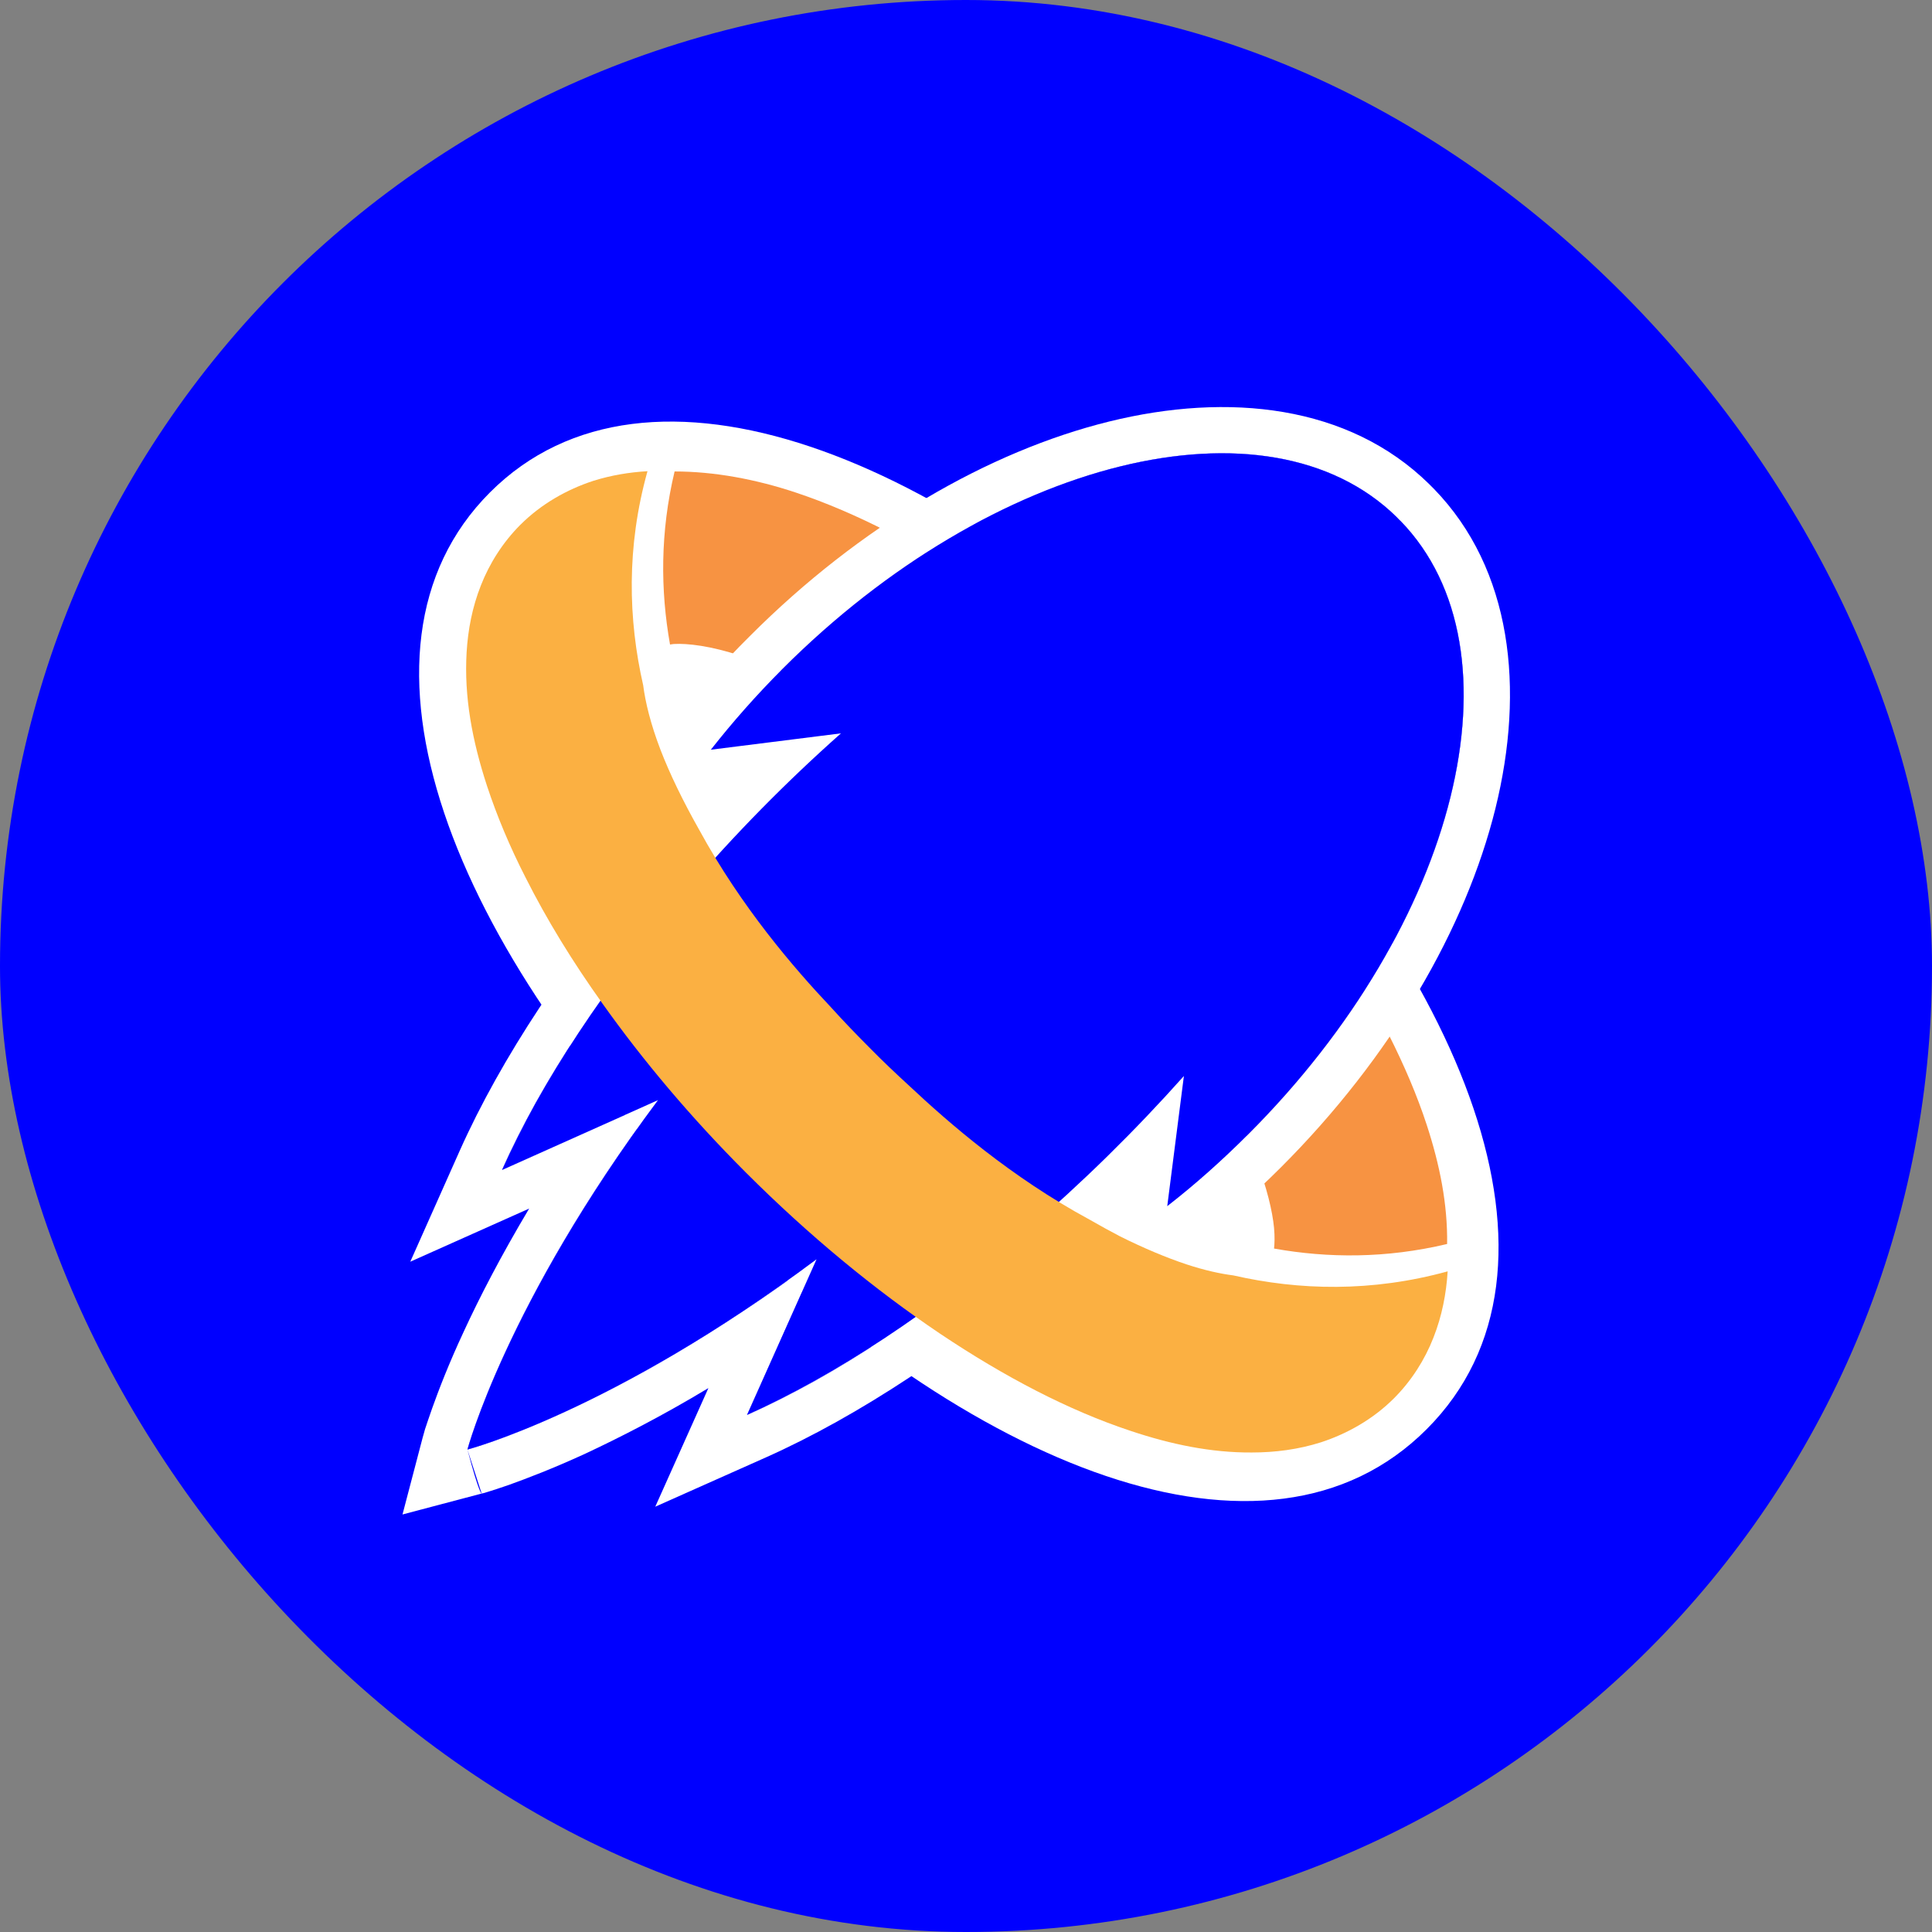 <svg width="72" height="72" viewBox="0 0 72 72" fill="none" xmlns="http://www.w3.org/2000/svg" xmlns:xlink="http://www.w3.org/1999/xlink">
	<rect x="0" y="0" width="72" height="72" fill="#808080" stroke="none"/>
	<defs>
		<clipPath id="clip1206_104">
			<rect id="Sonic" rx="36" width="72" height="72" fill="white" fill-opacity="0"/>
		</clipPath>
	</defs>
	<rect id="Sonic" rx="36" width="72" height="72" fill="#0000FF" fill-opacity="1"/>
	<g clip-path="url(#clip1206_104)">
		<path id="path" d="M44.95 26.58C35.31 16.94 24.14 12.47 18.26 18.35C12.38 24.24 16.84 35.4 26.49 45.04C36.13 54.68 47.21 59.23 53.17 53.26C59.13 47.3 54.59 36.22 44.95 26.58Z" fill="#FFFFFF" fill-opacity="1" fill-rule="nonzero"/>
		<path id="path" d="M48.95 33.96C50.05 35.51 51 37.05 51.76 38.57C52.33 39.7 52.81 40.82 53.17 41.92C53.66 43.42 53.95 44.88 53.93 46.36C51.66 46.9 49.5 46.89 47.48 46.53C47.5 46.34 47.51 46.09 47.48 45.76C47.42 45.13 47.21 44.26 46.83 43.26C46.26 41.75 45.3 39.96 44 38.08C42.7 36.2 41.07 34.24 39.17 32.33C37.4 30.57 35.58 29.03 33.83 27.78C32.51 26.85 31.23 26.07 30.05 25.47C29.16 25.03 28.34 24.68 27.6 24.44C26.5 24.07 25.61 23.97 25.11 24C25.05 24.01 25.01 24.01 24.97 24.02C24.61 22 24.6 19.83 25.14 17.57C26.62 17.57 28.17 17.86 29.67 18.36C31.91 19.11 34.24 20.32 36.62 21.91C38.99 23.51 41.39 25.48 43.7 27.79C45.71 29.81 47.48 31.89 48.95 33.96Z" fill="#F79342" fill-opacity="1" fill-rule="nonzero"/>
		<path id="path" d="M22.54 30.18L25.13 26.88C25.98 25.79 26.91 24.73 27.94 23.71C32.05 19.59 36.84 16.82 41.33 15.71C45.79 14.61 50.26 15.1 53.25 18.03C53.29 18.07 53.4 18.18 53.44 18.22C56.35 21.22 56.83 25.68 55.73 30.13C54.62 34.61 51.84 39.4 47.74 43.5C46.71 44.53 45.65 45.46 44.57 46.31L41.26 48.9L41.75 45.03C40.98 45.76 40.19 46.48 39.39 47.16C35.77 50.27 32 52.77 28.55 54.31L24.42 56.15L26.4 51.73C24.64 52.79 23.08 53.58 21.8 54.18C20.6 54.73 19.63 55.1 18.96 55.34C18.62 55.46 18.36 55.54 18.17 55.6C18.08 55.63 18.01 55.65 17.95 55.66C17.95 55.66 17.86 55.69 17.42 54.02C17.42 54.02 18.16 53.83 19.49 53.29C21.28 52.57 24.15 51.22 27.67 48.88C28.55 48.3 29.48 47.65 30.44 46.93L27.84 52.73C28.64 52.38 29.45 51.97 30.29 51.51C32.87 50.07 35.59 48.14 38.26 45.85C39.58 44.72 40.87 43.51 42.1 42.26C42.79 41.55 43.46 40.83 44.12 40.1L43.5 44.95C44.16 44.43 44.81 43.88 45.45 43.3C45.81 42.97 46.16 42.63 46.51 42.28C54.36 34.44 56.88 24.23 52.19 19.41C52.17 19.39 52.07 19.29 52.05 19.27C47.24 14.55 37.02 17.07 29.16 24.93C28.81 25.28 28.47 25.63 28.14 25.99C27.56 26.63 27.01 27.28 26.49 27.94L31.34 27.33C30.61 27.98 29.89 28.65 29.18 29.34C27.93 30.57 26.72 31.86 25.59 33.18C23.3 35.85 21.37 38.57 19.93 41.16C19.47 41.99 19.06 42.8 18.71 43.6L24.52 41C23.8 41.96 23.16 42.88 22.57 43.76C20.23 47.29 18.88 50.16 18.15 51.96C17.62 53.28 17.42 54.02 17.42 54.02C15.75 53.58 15.75 53.58 15.75 53.58C15.77 53.52 15.81 53.36 15.84 53.26C15.9 53.08 15.99 52.81 16.11 52.47C16.35 51.8 16.72 50.83 17.28 49.63C17.87 48.35 18.67 46.8 19.72 45.04L15.29 47.02L17.13 42.89C18.67 39.44 21.17 35.67 24.28 32.06C24.97 31.25 25.68 30.46 26.41 29.69L22.54 30.18ZM17.42 54.02L17.95 55.66L15 56.44L15.75 53.58L17.42 54.02Z" fill="#FFFFFF" fill-opacity="1" fill-rule="evenodd"/>
		<path id="path" d="M17.42 54.02C17.42 54.02 18.16 53.83 19.49 53.29C21.28 52.57 24.15 51.22 27.67 48.88C28.55 48.29 29.48 47.65 30.44 46.93L27.84 52.73C28.64 52.38 29.46 51.97 30.29 51.51C32.87 50.07 35.59 48.14 38.26 45.85C39.58 44.72 40.87 43.51 42.1 42.26C42.79 41.55 43.46 40.83 44.12 40.1L43.5 44.95C44.16 44.43 44.81 43.88 45.45 43.3C45.81 42.97 46.16 42.63 46.51 42.28C54.36 34.44 56.88 24.23 52.19 19.41C52.17 19.39 52.07 19.29 52.05 19.27C47.24 14.55 37.02 17.07 29.16 24.93C28.81 25.28 28.47 25.63 28.14 25.99C27.56 26.63 27.01 27.28 26.49 27.94L31.34 27.33C30.61 27.98 29.89 28.65 29.18 29.34C27.93 30.57 26.73 31.86 25.59 33.18C23.3 35.85 21.37 38.57 19.94 41.16C19.47 41.99 19.06 42.8 18.71 43.6L24.52 41C23.8 41.96 23.16 42.88 22.57 43.76C20.23 47.29 18.88 50.16 18.15 51.96C17.62 53.28 17.42 54.02 17.42 54.02Z" fill="#FFFFFF" fill-opacity="1" fill-rule="nonzero"/>
		<path id="path" d="M26.49 27.94C27.3 26.91 28.19 25.9 29.16 24.93C37.01 17.07 47.24 14.55 52.05 19.27C52.08 19.3 52.16 19.39 52.19 19.41C56.88 24.23 54.36 34.44 46.51 42.28C45.54 43.25 44.53 44.15 43.5 44.95L44.12 40.1C42.31 42.13 40.33 44.08 38.26 45.85C34.73 48.88 31.11 51.27 27.84 52.73L30.43 46.93C22.83 52.61 17.42 54.02 17.42 54.02C17.42 54.02 18.86 48.59 24.52 41L18.71 43.6C20.17 40.33 22.56 36.71 25.59 33.18C27.36 31.11 29.31 29.13 31.34 27.33L26.49 27.94Z" fill="#0000FF" fill-opacity="1" fill-rule="evenodd"/>
		<path id="path" d="M23.97 25.54C24.05 26.17 24.25 26.99 24.61 27.93C24.96 28.84 25.45 29.85 26.06 30.93C27.63 33.81 29.6 36.09 30.96 37.53C31.43 38.05 31.92 38.56 32.43 39.07C32.91 39.56 33.4 40.02 33.89 40.47C35.34 41.83 37.66 43.86 40.62 45.46C41 45.68 41.37 45.88 41.73 46.07C42.63 46.52 43.47 46.87 44.22 47.12C44.89 47.34 45.48 47.47 45.96 47.53C48.42 48.09 51.11 48.16 53.95 47.38C53.9 48.2 53.74 49.04 53.42 49.85C53.1 50.67 52.6 51.46 51.95 52.11C51.17 52.89 50.21 53.43 49.23 53.75C48.38 54.02 47.51 54.13 46.65 54.13C45.14 54.14 43.64 53.83 42.12 53.32C39.83 52.56 37.45 51.32 35.03 49.7C32.61 48.07 30.16 46.06 27.8 43.7C25.75 41.65 23.96 39.52 22.46 37.41C21.33 35.83 20.37 34.26 19.59 32.71C19 31.56 18.52 30.41 18.15 29.29C17.6 27.61 17.29 25.97 17.39 24.3C17.44 23.47 17.6 22.63 17.92 21.82C18.24 21 18.74 20.21 19.39 19.56C20.17 18.78 21.13 18.24 22.11 17.92C22.78 17.71 23.45 17.6 24.13 17.56C23.34 20.39 23.41 23.08 23.97 25.54Z" fill="#FBB042" fill-opacity="1" fill-rule="nonzero"/>
	</g>
</svg>
